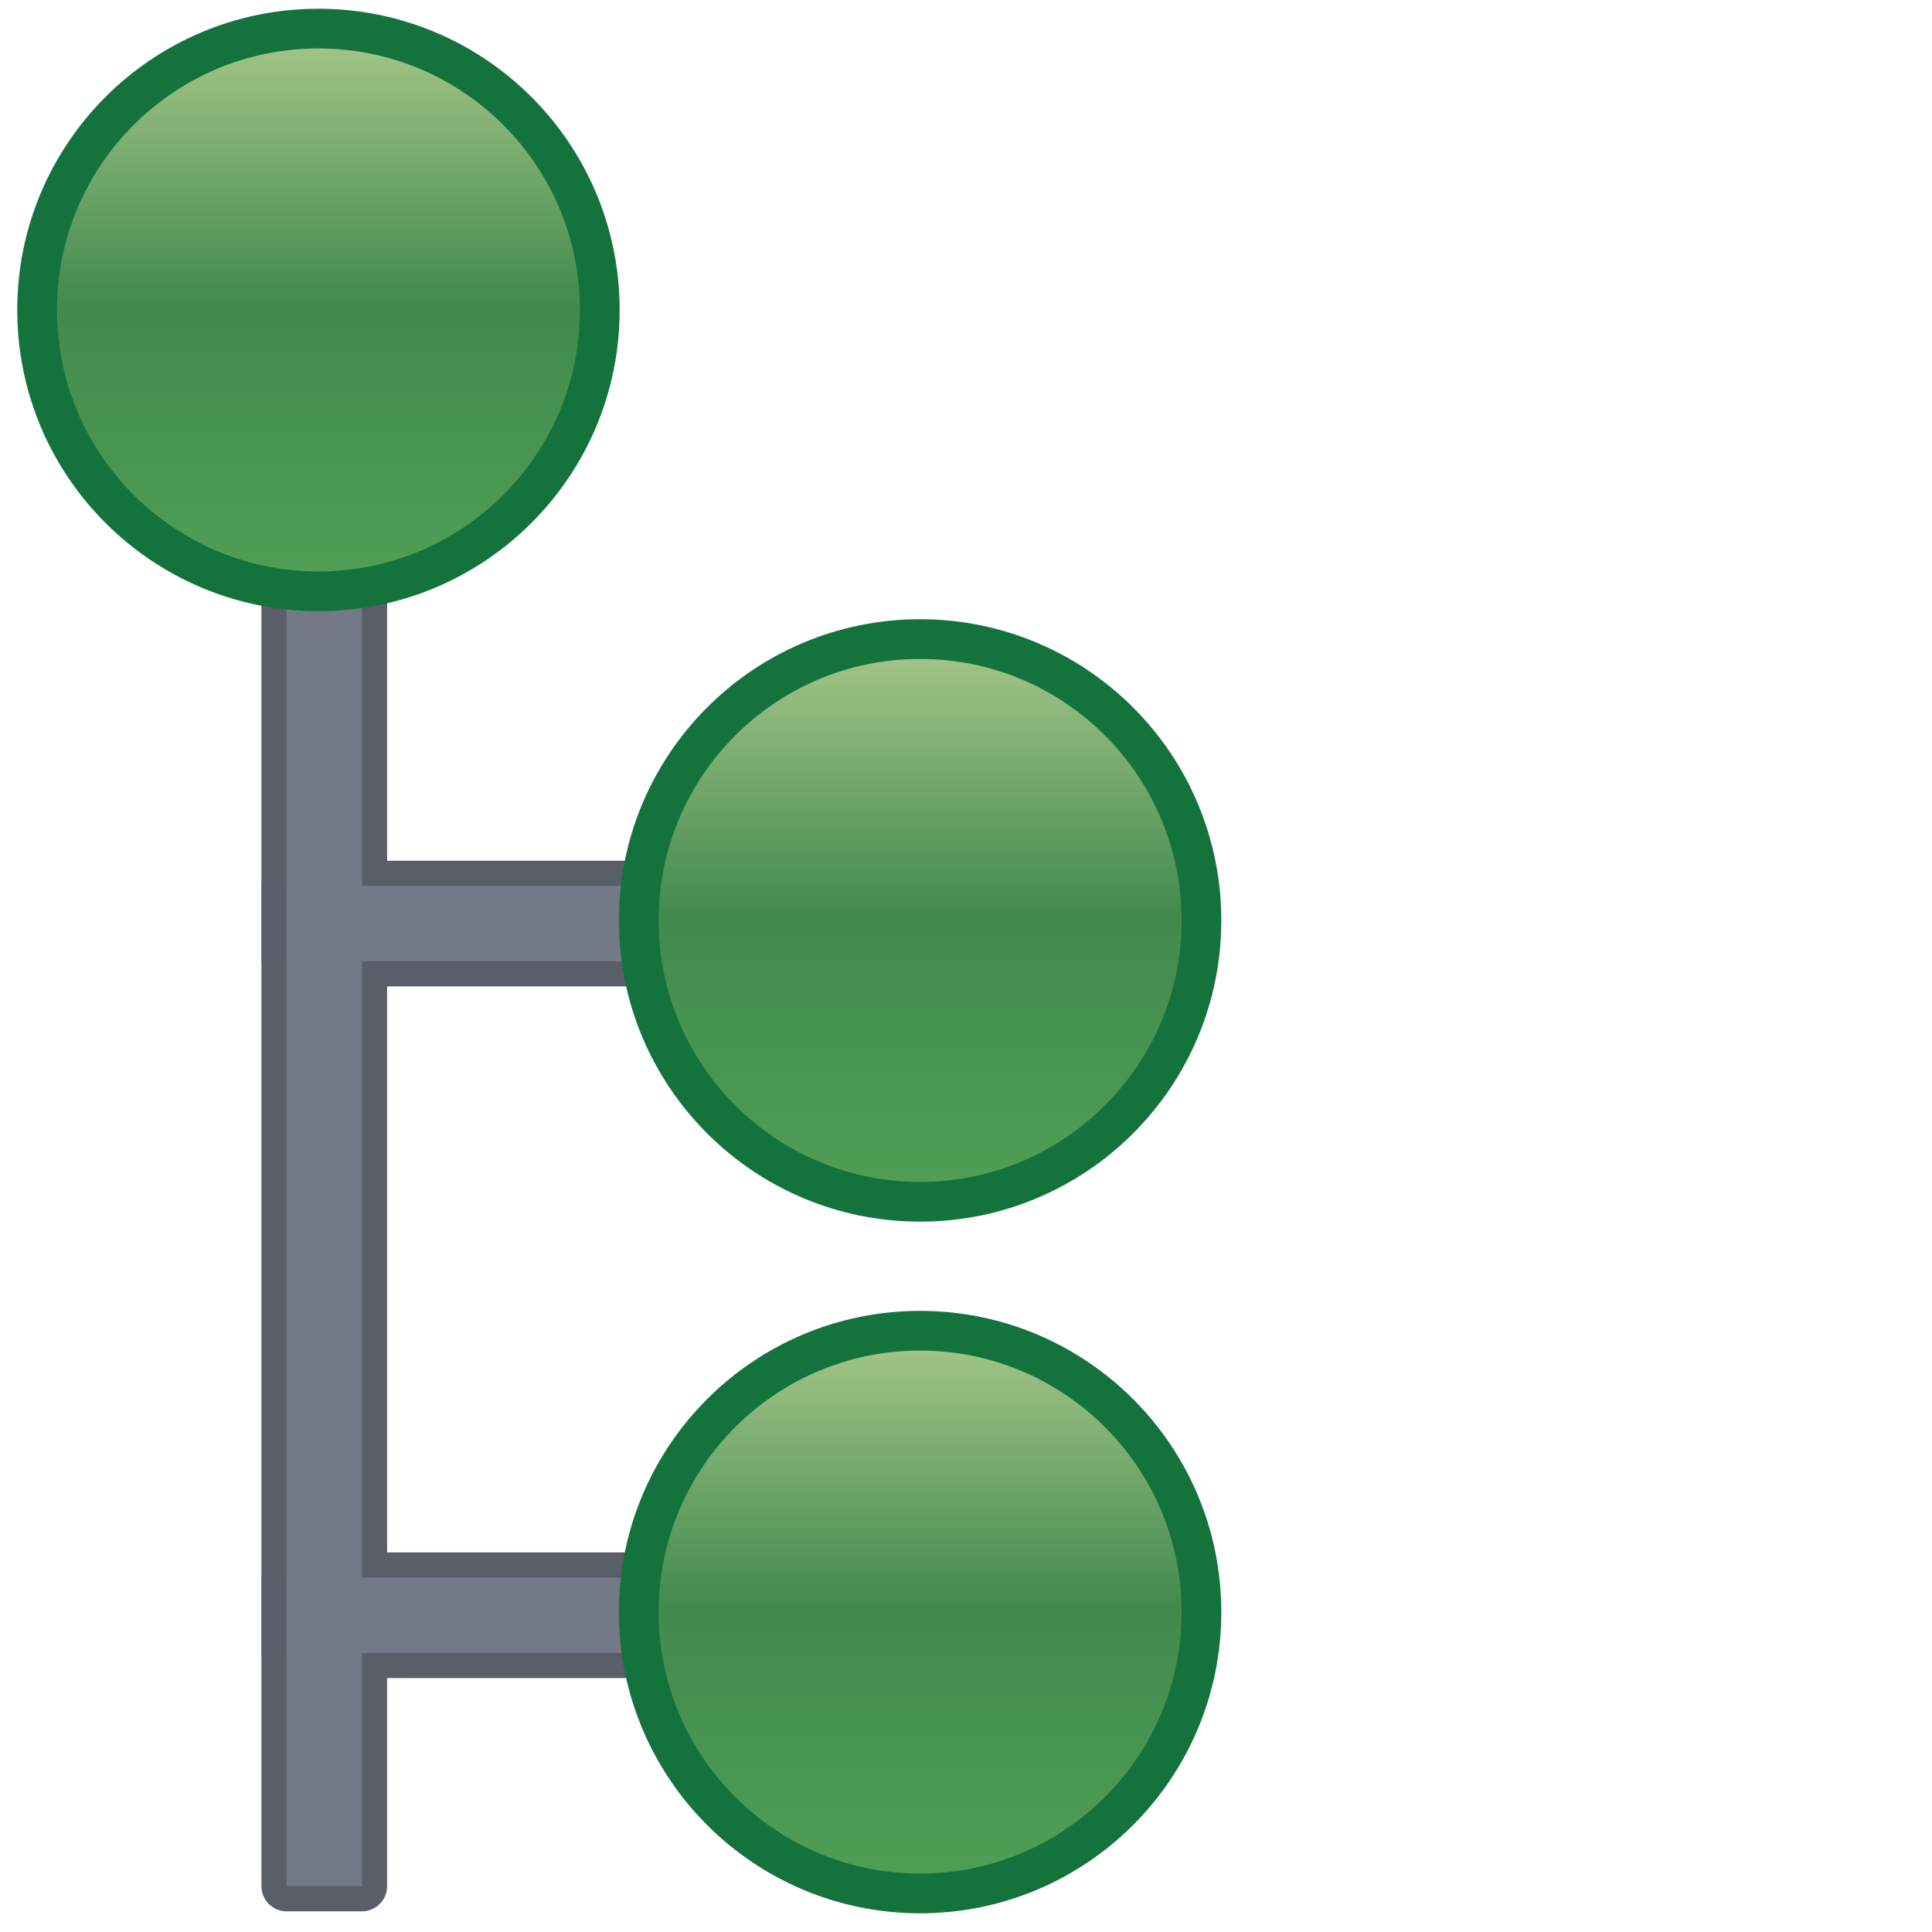 <?xml version="1.0" encoding="UTF-8" standalone="no"?>
<!-- Created with Inkscape (http://www.inkscape.org/) -->

<svg
   xmlns:dc="http://purl.org/dc/elements/1.1/"
   xmlns:cc="http://creativecommons.org/ns#"
   xmlns:rdf="http://www.w3.org/1999/02/22-rdf-syntax-ns#"
   xmlns:svg="http://www.w3.org/2000/svg"
   xmlns="http://www.w3.org/2000/svg"
   xmlns:xlink="http://www.w3.org/1999/xlink"
   xmlns:sodipodi="http://sodipodi.sourceforge.net/DTD/sodipodi-0.dtd"
   xmlns:inkscape="http://www.inkscape.org/namespaces/inkscape"
   width="16"
   height="16"
   id="svg2"
   version="1.1"
   inkscape:version="0.48.0 r9654"
   sodipodi:docname="class_hi.svg">
  <defs
     id="defs4">
    <linearGradient
       y2="457.955"
       x2="388.637"
       y1="478.188"
       x1="388.637"
       gradientUnits="userSpaceOnUse"
       id="linearGradient13468-0-8"
       xlink:href="#linearGradient10798-1-9-3-7-6-8-9-0"
       inkscape:collect="always" />
    <linearGradient
       id="linearGradient10798-1-9-3-7-6-8-9-0">
      <stop
         style="stop-color:#4f9e55;stop-opacity:1"
         offset="0"
         id="stop10800-5-2-1-8-20-6-4-9" />
      <stop
         id="stop10806-6-8-5-3-9-24-8-4"
         offset="0.5"
         style="stop-color:#418a4d;stop-opacity:1" />
      <stop
         style="stop-color:#a4c589;stop-opacity:1"
         offset="1"
         id="stop10802-1-5-3-0-4-8-4-2" />
    </linearGradient>
    <linearGradient
       y2="457.955"
       x2="388.637"
       y1="478.188"
       x1="388.637"
       gradientUnits="userSpaceOnUse"
       id="linearGradient13296-9-6-5"
       xlink:href="#linearGradient10798-1-9-3-7-6-6-6-2-6"
       inkscape:collect="always" />
    <linearGradient
       id="linearGradient10798-1-9-3-7-6-6-6-2-6">
      <stop
         style="stop-color:#4f9e55;stop-opacity:1"
         offset="0"
         id="stop10800-5-2-1-8-20-4-0-2-1" />
      <stop
         id="stop10806-6-8-5-3-9-2-2-7-0"
         offset="0.5"
         style="stop-color:#418a4d;stop-opacity:1" />
      <stop
         style="stop-color:#a4c589;stop-opacity:1"
         offset="1"
         id="stop10802-1-5-3-0-4-6-8-5-5" />
    </linearGradient>
    <linearGradient
       id="linearGradient10798-1-9-3-7-6-6-7-1-5-8">
      <stop
         style="stop-color:#4f9e55;stop-opacity:1"
         offset="0"
         id="stop10800-5-2-1-8-20-4-5-3-1-1" />
      <stop
         id="stop10806-6-8-5-3-9-2-0-2-1-2"
         offset="0.5"
         style="stop-color:#418a4d;stop-opacity:1" />
      <stop
         style="stop-color:#a4c589;stop-opacity:1"
         offset="1"
         id="stop10802-1-5-3-0-4-6-4-2-3-4" />
    </linearGradient>
    <linearGradient
       y2="457.955"
       x2="388.637"
       y1="478.188"
       x1="388.637"
       gradientUnits="userSpaceOnUse"
       id="linearGradient5029"
       xlink:href="#linearGradient10798-1-9-3-7-6-6-7-1-5-8"
       inkscape:collect="always" />
  </defs>
  <sodipodi:namedview
     id="base"
     pagecolor="#ffffff"
     bordercolor="#666666"
     borderopacity="1.0"
     inkscape:pageopacity="0.0"
     inkscape:pageshadow="2"
     inkscape:zoom="8"
     inkscape:cx="9.1720802"
     inkscape:cy="-0.62916904"
     inkscape:document-units="px"
     inkscape:current-layer="layer1"
     showgrid="true"
     inkscape:window-width="1920"
     inkscape:window-height="1138"
     inkscape:window-x="-8"
     inkscape:window-y="-8"
     inkscape:window-maximized="1">
    <inkscape:grid
       type="xygrid"
       id="grid3895" />
  </sodipodi:namedview>
  <g
     inkscape:label="Layer 1"
     inkscape:groupmode="layer"
     id="layer1"
     style="display:inline"
     transform="translate(0,-1036.362)">
    <g
       transform="matrix(0.279,0,0,0.279,-104.282,915.454)"
       style="display:inline"
       id="g11331-3-1-1">
      <g
         id="g13408-8"
         style="fill:#737986;fill-opacity:1;stroke:#595e68;stroke-opacity:1">
        <path
           sodipodi:nodetypes="ccccc"
           style="font-size:medium;font-style:normal;font-variant:normal;font-weight:normal;font-stretch:normal;text-indent:0;text-align:start;text-decoration:none;line-height:normal;letter-spacing:normal;word-spacing:normal;text-transform:none;direction:ltr;block-progression:tb;writing-mode:lr-tb;text-anchor:start;baseline-shift:baseline;color:#000000;fill:#737986;fill-opacity:1;stroke:#595e68;stroke-width:1.492;stroke-linecap:round;stroke-linejoin:round;stroke-miterlimit:4;stroke-opacity:1;stroke-dasharray:none;marker:none;visibility:visible;display:inline;overflow:visible;enable-background:accumulate;font-family:Sans;-inkscape-font-specification:Sans"
           d="m 382.277,447.112 0,42.238 2.238,0 0,-42.238 z"
           id="path9518-1-56"
           inkscape:connector-curvature="0" />
        <path
           sodipodi:nodetypes="ccccc"
           style="font-size:medium;font-style:normal;font-variant:normal;font-weight:normal;font-stretch:normal;text-indent:0;text-align:start;text-decoration:none;line-height:normal;letter-spacing:normal;word-spacing:normal;text-transform:none;direction:ltr;block-progression:tb;writing-mode:lr-tb;text-anchor:start;baseline-shift:baseline;color:#000000;fill:#737986;fill-opacity:1;stroke:#595e68;stroke-width:1.492;stroke-linecap:round;stroke-linejoin:round;stroke-miterlimit:4;stroke-opacity:1;stroke-dasharray:none;marker:none;visibility:visible;display:inline;overflow:visible;enable-background:accumulate;font-family:Sans;-inkscape-font-specification:Sans"
           d="m 404.515,459.658 -22.238,0 0,2.238 22.238,0 z"
           id="path9518-1-1-0"
           inkscape:connector-curvature="0" />
        <path
           sodipodi:nodetypes="ccccc"
           style="font-size:medium;font-style:normal;font-variant:normal;font-weight:normal;font-stretch:normal;text-indent:0;text-align:start;text-decoration:none;line-height:normal;letter-spacing:normal;word-spacing:normal;text-transform:none;direction:ltr;block-progression:tb;writing-mode:lr-tb;text-anchor:start;baseline-shift:baseline;color:#000000;fill:#737986;fill-opacity:1;stroke:#595e68;stroke-width:1.492;stroke-linecap:round;stroke-linejoin:round;stroke-miterlimit:4;stroke-opacity:1;stroke-dasharray:none;marker:none;visibility:visible;display:inline;overflow:visible;enable-background:accumulate;font-family:Sans;-inkscape-font-specification:Sans"
           d="m 404.515,480.188 -22.238,0 0,2.238 22.238,0 z"
           id="path9518-1-1-7-3"
           inkscape:connector-curvature="0" />
      </g>
      <g
         transform="translate(-2e-6,1.9398499e-6)"
         style="fill:#737986;fill-opacity:1;stroke:none;display:inline"
         id="g13408-7-8">
        <path
           sodipodi:nodetypes="ccccc"
           style="font-size:medium;font-style:normal;font-variant:normal;font-weight:normal;font-stretch:normal;text-indent:0;text-align:start;text-decoration:none;line-height:normal;letter-spacing:normal;word-spacing:normal;text-transform:none;direction:ltr;block-progression:tb;writing-mode:lr-tb;text-anchor:start;baseline-shift:baseline;color:#000000;fill:#737986;fill-opacity:1;stroke:none;stroke-width:1.492;marker:none;visibility:visible;display:inline;overflow:visible;enable-background:accumulate;font-family:Sans;-inkscape-font-specification:Sans"
           d="m 382.277,447.112 0,42.238 2.238,0 0,-42.238 z"
           id="path9518-1-5-2"
           inkscape:connector-curvature="0" />
        <path
           sodipodi:nodetypes="ccccc"
           style="font-size:medium;font-style:normal;font-variant:normal;font-weight:normal;font-stretch:normal;text-indent:0;text-align:start;text-decoration:none;line-height:normal;letter-spacing:normal;word-spacing:normal;text-transform:none;direction:ltr;block-progression:tb;writing-mode:lr-tb;text-anchor:start;baseline-shift:baseline;color:#000000;fill:#737986;fill-opacity:1;stroke:none;stroke-width:1.492;marker:none;visibility:visible;display:inline;overflow:visible;enable-background:accumulate;font-family:Sans;-inkscape-font-specification:Sans"
           d="m 404.515,459.658 -22.238,0 0,2.238 22.238,0 z"
           id="path9518-1-1-9-2"
           inkscape:connector-curvature="0" />
        <path
           sodipodi:nodetypes="ccccc"
           style="font-size:medium;font-style:normal;font-variant:normal;font-weight:normal;font-stretch:normal;text-indent:0;text-align:start;text-decoration:none;line-height:normal;letter-spacing:normal;word-spacing:normal;text-transform:none;direction:ltr;block-progression:tb;writing-mode:lr-tb;text-anchor:start;baseline-shift:baseline;color:#000000;fill:#737986;fill-opacity:1;stroke:none;stroke-width:1.492;marker:none;visibility:visible;display:inline;overflow:visible;enable-background:accumulate;font-family:Sans;-inkscape-font-specification:Sans"
           d="m 404.515,480.188 -22.238,0 0,2.238 22.238,0 z"
           id="path9518-1-1-7-6-2"
           inkscape:connector-curvature="0" />
      </g>
      <path
         transform="matrix(0.786,0,0,0.786,78.157,74.528)"
         d="m 398.75,468.237 c 0,5.868 -4.757,10.625 -10.625,10.625 -5.868,0 -10.625,-4.757 -10.625,-10.625 0,-5.868 4.757,-10.625 10.625,-10.625 5.868,0 10.625,4.757 10.625,10.625 z"
         sodipodi:ry="10.625"
         sodipodi:rx="10.625"
         sodipodi:cy="468.23718"
         sodipodi:cx="388.125"
         id="path10796-2-6-2"
         style="fill:url(#linearGradient13468-0-8);fill-opacity:1;stroke:#14733c;stroke-width:1.5;stroke-linecap:round;stroke-linejoin:round;stroke-miterlimit:4;stroke-opacity:1;stroke-dasharray:none;stroke-dashoffset:0;display:inline"
         sodipodi:type="arc" />
      <path
         transform="matrix(0.786,0,0,0.786,96.016,92.649)"
         d="m 398.75,468.237 c 0,5.868 -4.757,10.625 -10.625,10.625 -5.868,0 -10.625,-4.757 -10.625,-10.625 0,-5.868 4.757,-10.625 10.625,-10.625 5.868,0 10.625,4.757 10.625,10.625 z"
         sodipodi:ry="10.625"
         sodipodi:rx="10.625"
         sodipodi:cy="468.23718"
         sodipodi:cx="388.125"
         id="path10796-2-6-3-8"
         style="fill:url(#linearGradient13296-9-6-5);fill-opacity:1;stroke:#14733c;stroke-width:1.5;stroke-linecap:round;stroke-linejoin:round;stroke-miterlimit:4;stroke-opacity:1;stroke-dasharray:none;stroke-dashoffset:0;display:inline"
         sodipodi:type="arc" />
      <path
         transform="matrix(0.786,0,0,0.786,96.016,113.179)"
         d="m 398.75,468.237 c 0,5.868 -4.757,10.625 -10.625,10.625 -5.868,0 -10.625,-4.757 -10.625,-10.625 0,-5.868 4.757,-10.625 10.625,-10.625 5.868,0 10.625,4.757 10.625,10.625 z"
         sodipodi:ry="10.625"
         sodipodi:rx="10.625"
         sodipodi:cy="468.23718"
         sodipodi:cx="388.125"
         id="path10796-2-6-3-6-4"
         style="fill:url(#linearGradient5029);fill-opacity:1;stroke:#14733c;stroke-width:1.5;stroke-linecap:round;stroke-linejoin:round;stroke-miterlimit:4;stroke-opacity:1;stroke-dasharray:none;stroke-dashoffset:0;display:inline"
         sodipodi:type="arc" />
    </g>
  </g>
</svg>
